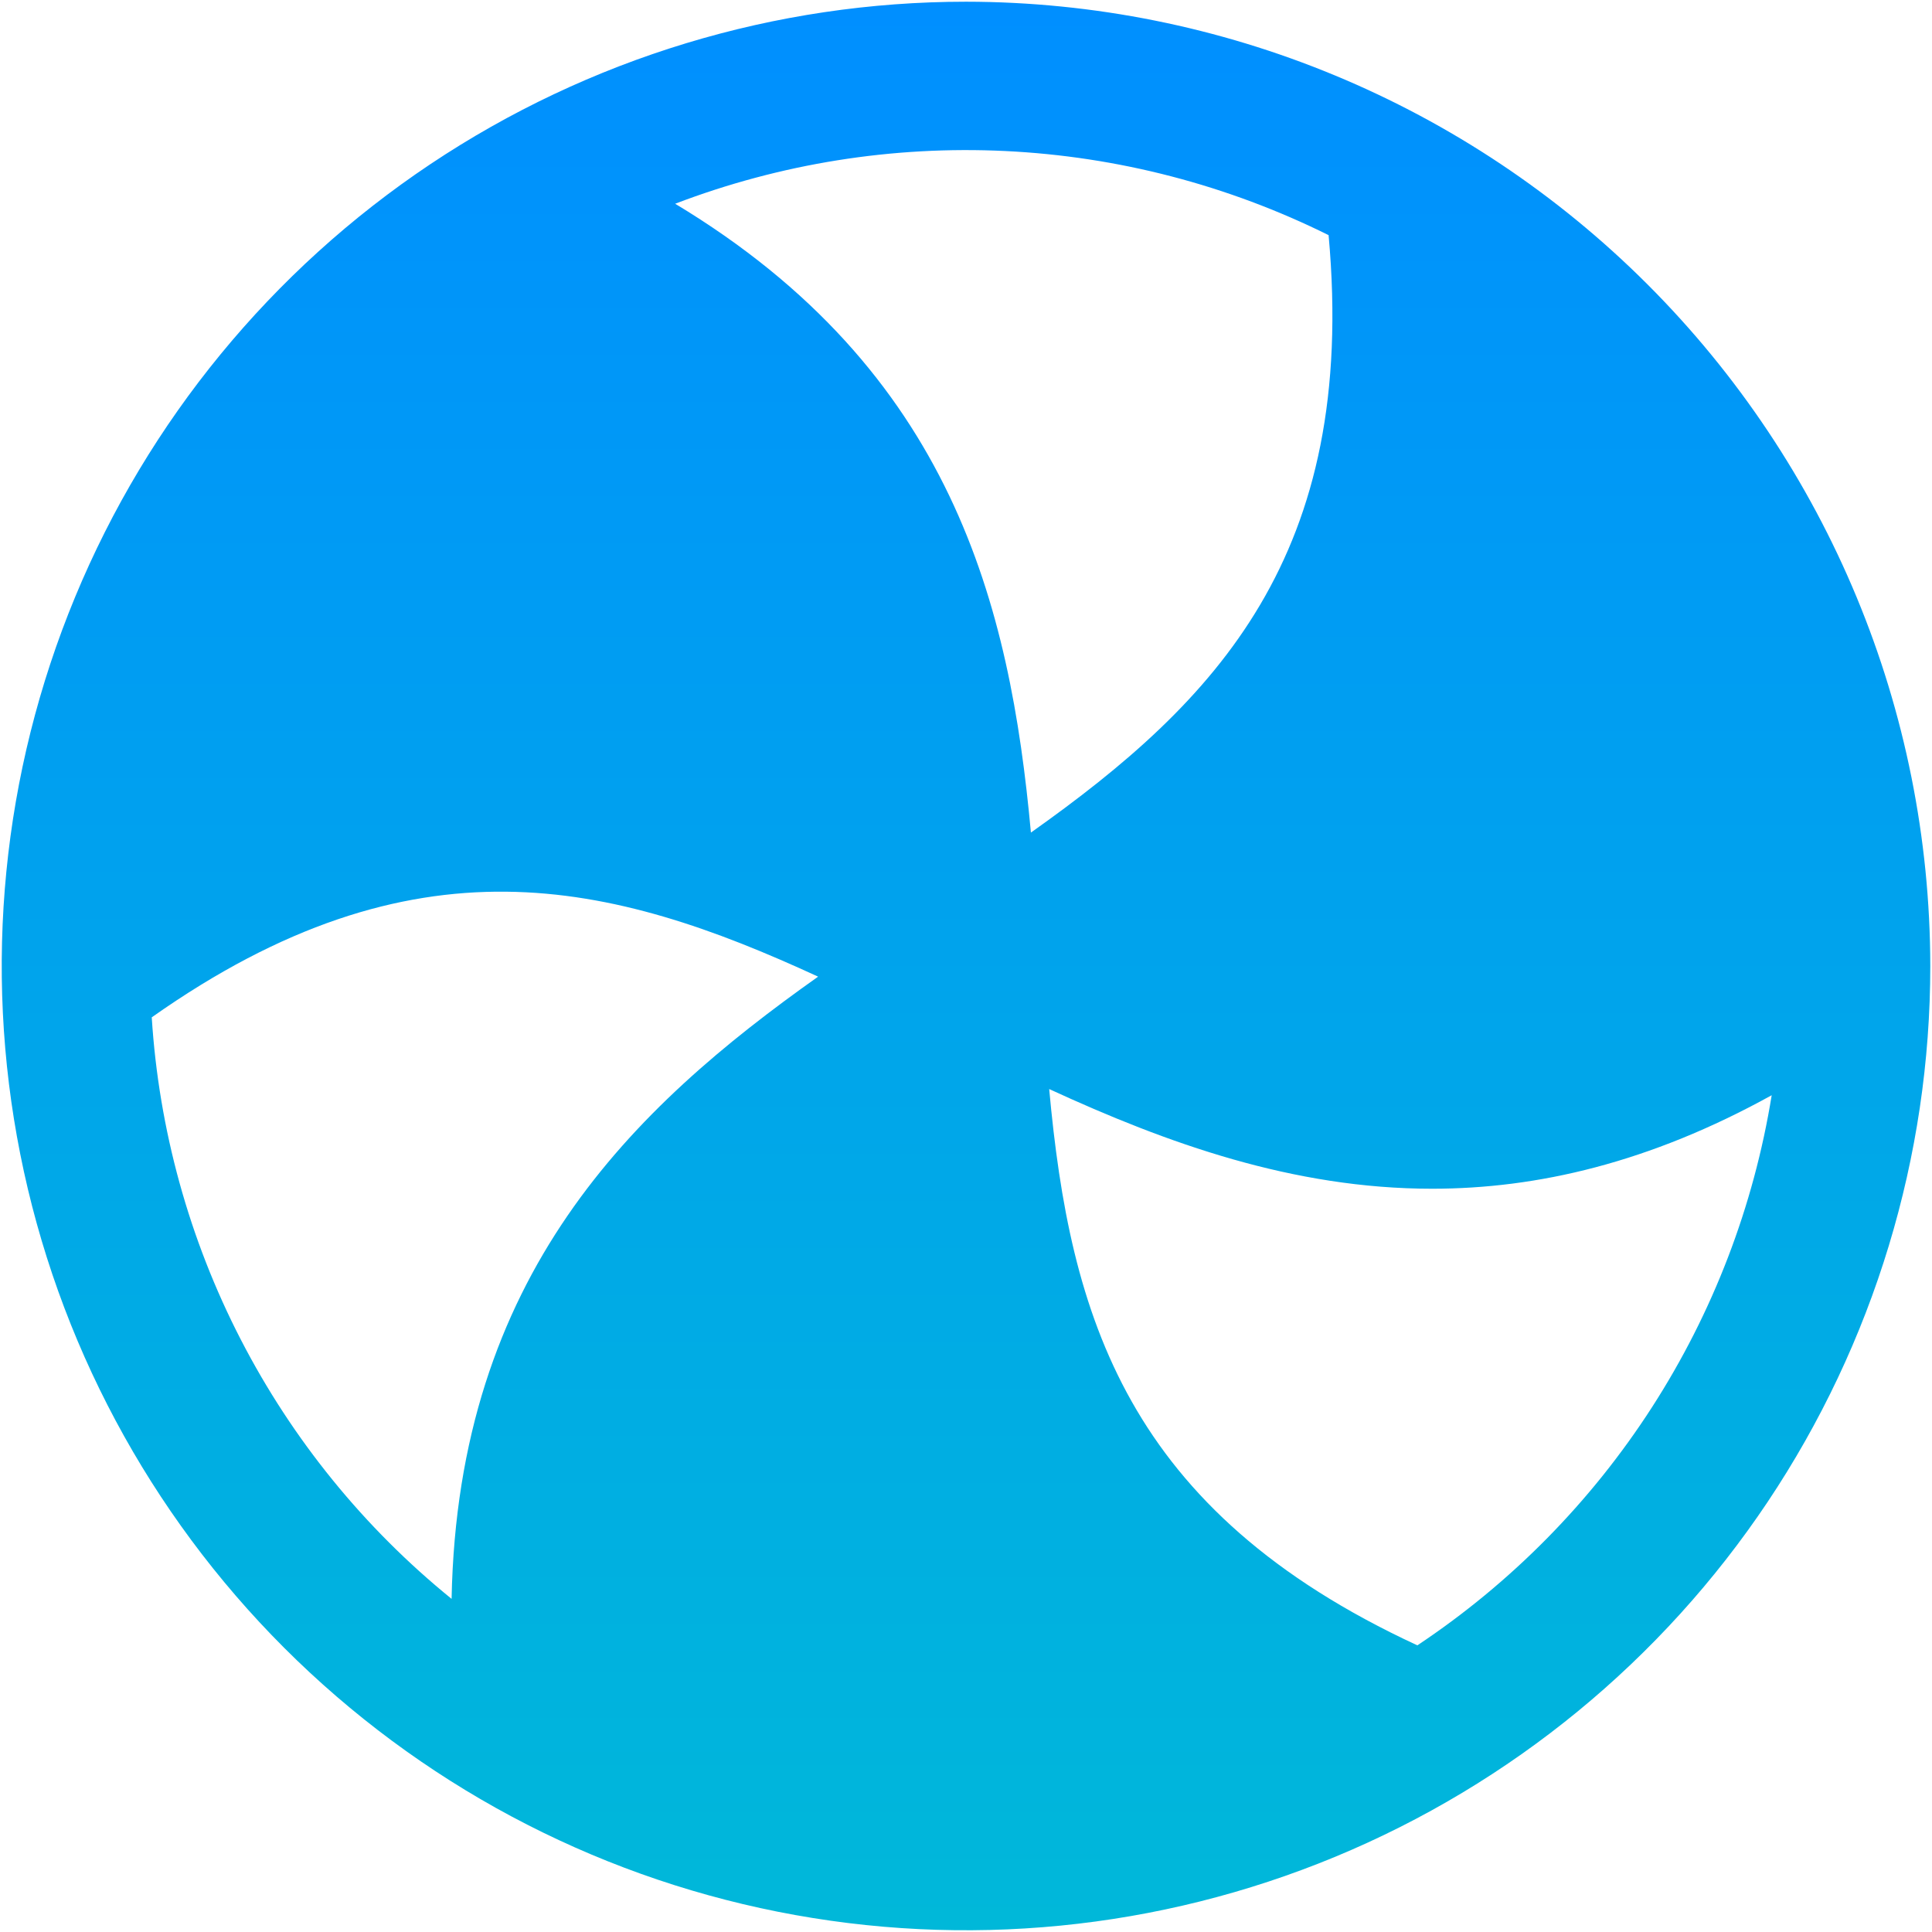 <svg width="35" height="35" viewBox="0 0 35 35" fill="none" xmlns="http://www.w3.org/2000/svg">
<path d="M17.5 0.031C14.045 0.031 10.668 1.056 7.795 2.975C4.922 4.895 2.683 7.623 1.361 10.815C0.039 14.007 -0.307 17.519 0.367 20.908C1.041 24.297 2.705 27.409 5.148 29.852C7.591 32.295 10.703 33.959 14.092 34.633C17.481 35.307 20.993 34.961 24.185 33.639C27.377 32.317 30.105 30.078 32.025 27.205C33.944 24.332 34.969 20.955 34.969 17.5C34.964 12.868 33.122 8.428 29.847 5.153C26.572 1.878 22.131 0.036 17.5 0.031ZM24.069 4.262C24.595 10.061 22.035 12.703 18.676 15.083C18.298 10.971 17.258 6.718 12.231 3.691C14.137 2.963 16.173 2.638 18.212 2.736C20.25 2.834 22.245 3.354 24.073 4.262H24.069ZM2.749 18.43C7.509 15.071 11.075 15.965 14.821 17.693C11.453 20.077 8.294 23.103 8.181 28.965C6.597 27.68 5.297 26.08 4.362 24.267C3.427 22.454 2.878 20.466 2.749 18.43ZM25.677 29.807C20.394 27.363 19.383 23.831 19.007 19.729C21.143 20.713 23.426 21.535 25.944 21.535C27.847 21.535 29.884 21.064 32.096 19.841C31.77 21.855 31.032 23.779 29.927 25.494C28.822 27.209 27.375 28.677 25.677 29.807Z" fill="url(#paint0_linear_74_55)"/>
<defs>
<linearGradient id="paint0_linear_74_55" x1="17.5" y1="0.031" x2="17.5" y2="34.969" gradientUnits="userSpaceOnUse">
<stop stop-color="#008FFF"/>
<stop offset="1" stop-color="#00B8D9"/>
</linearGradient>
</defs>
</svg>
